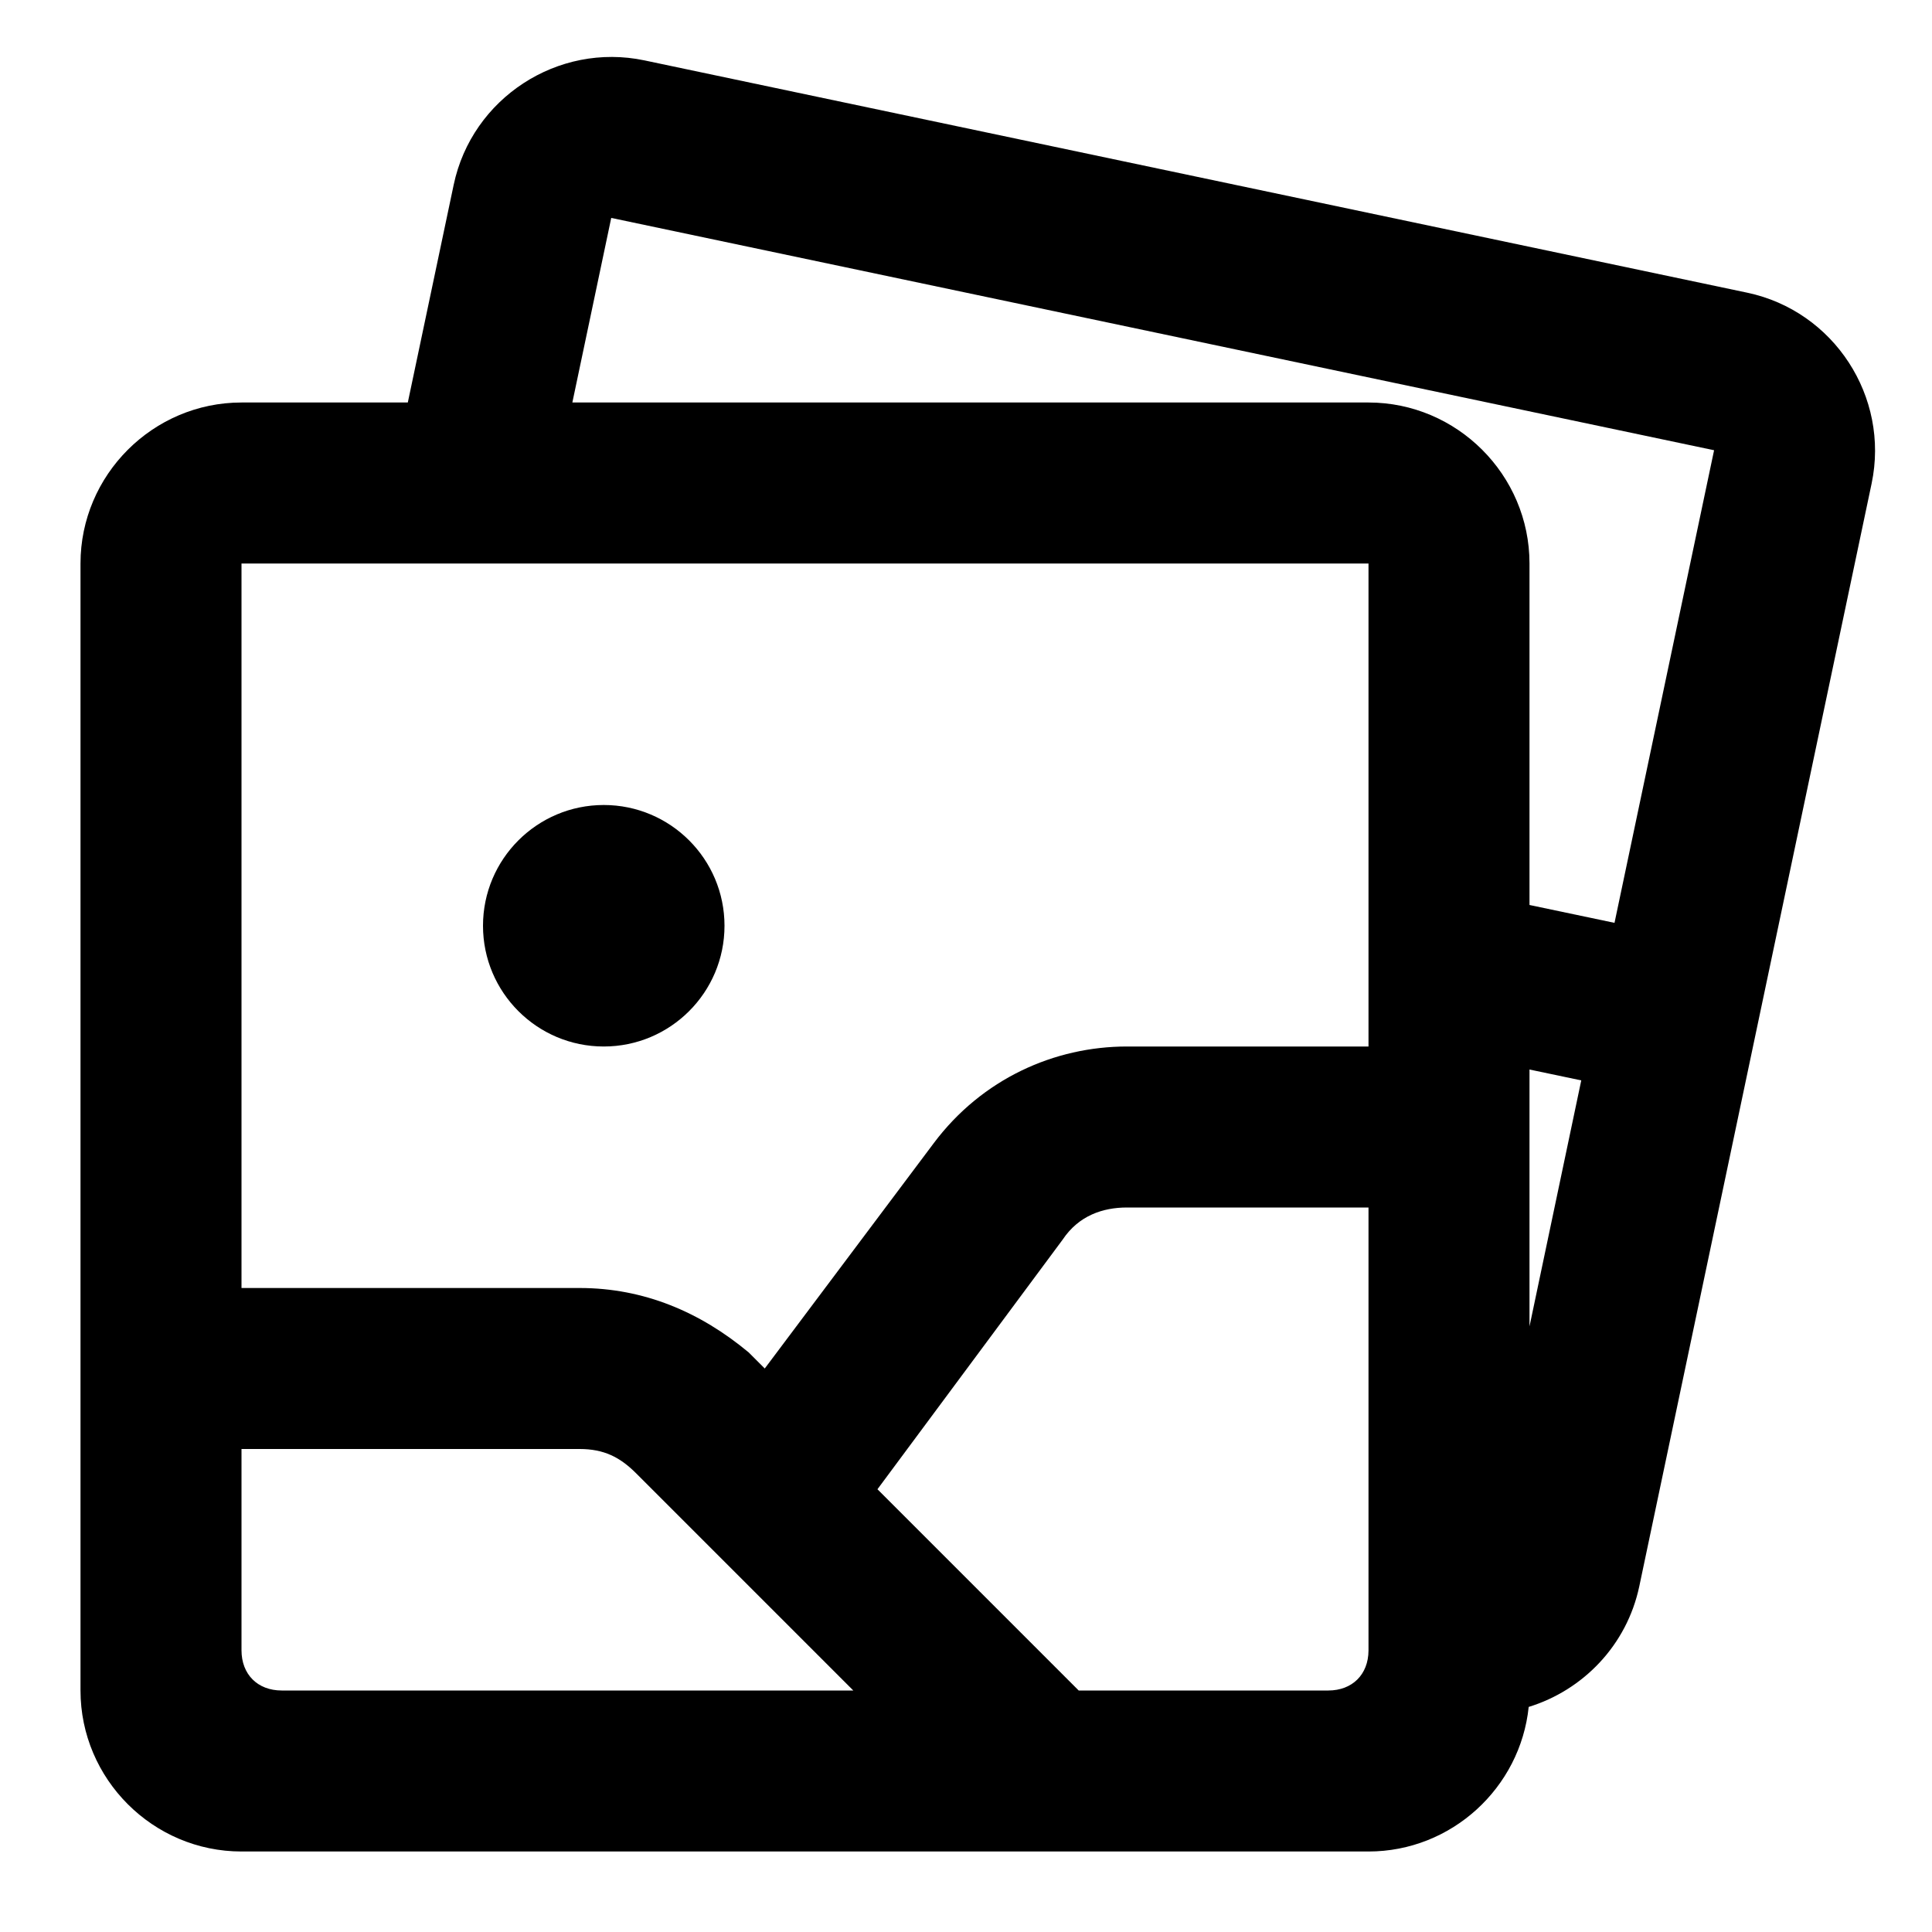 <svg id="images" width="24" height="24" viewBox="0 0 24 24" xmlns="http://www.w3.org/2000/svg">
<path d="M7.5 13C8.328 13 9 12.328 9 11.5C9 10.672 8.328 10 7.5 10C6.672 10 6 10.672 6 11.5C6 12.328 6.672 13 7.5 13Z"/>
<path fill-rule="evenodd" clip-rule="evenodd" d="M8.005 0.75L21.705 3.636C22.781 3.863 23.476 4.929 23.25 6.006L20.364 19.705C20.209 20.44 19.663 20.997 18.99 21.204C18.886 22.209 18.031 23 17 23H3C1.9 23 1 22.1 1 21V7C1 5.9 1.9 5 3 5H5.066L5.636 2.295C5.863 1.219 6.929 0.524 8.005 0.75ZM7.11 5H17C18.1 5 19 5.9 19 7V11.242L20.056 11.464L21.293 5.593L7.593 2.707L7.11 5ZM17 10.823C17 10.823 17 10.823 17 10.823V13H14C13.1 13 12.2 13.4 11.6 14.2L9.5 17L9.3 16.8C8.7 16.3 8 16 7.2 16H3V7H17V10.823ZM19 13.286L19.643 13.421L19 16.477V13.286ZM17 15H14C13.7 15 13.4 15.1 13.2 15.4L10.9 18.5L13.4 21H16.5C16.798 21 16.998 20.802 17 20.505L17 15ZM3 20.5V18H7.2C7.5 18 7.7 18.1 7.9 18.3L10.6 21H3.5C3.2 21 3 20.8 3 20.5Z"/>
</svg>
